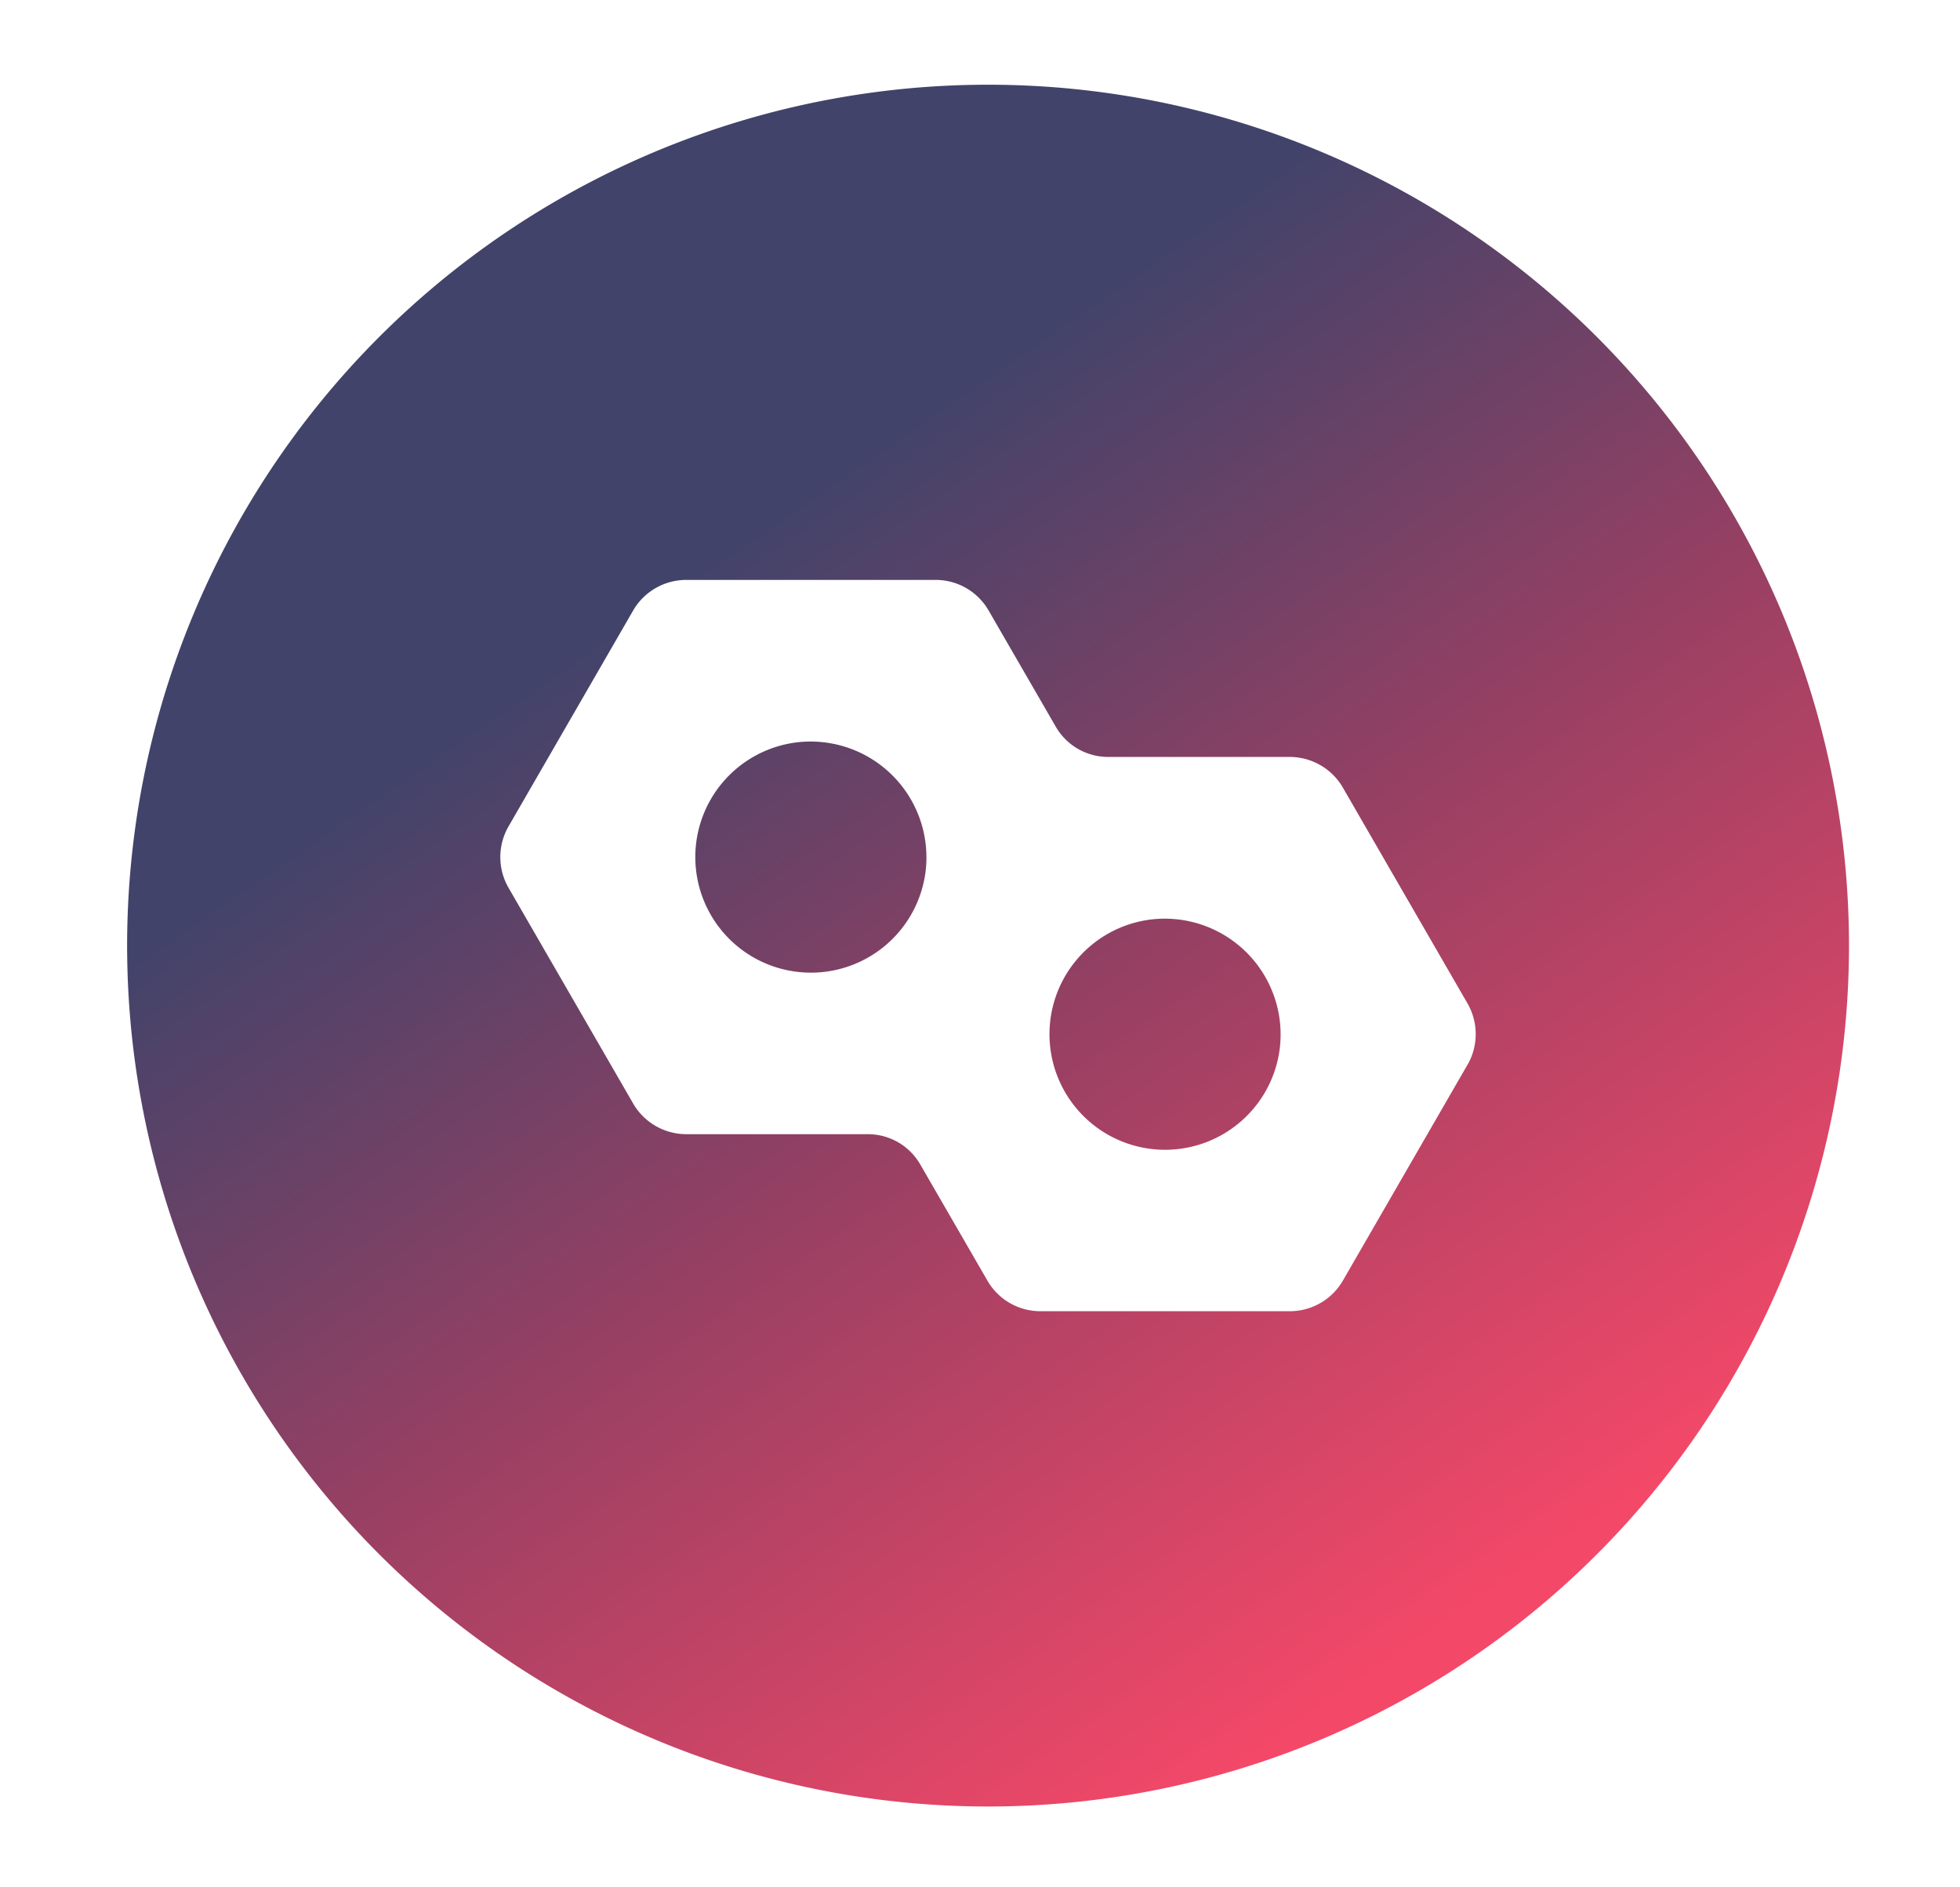 <svg id="Layer_1" data-name="Layer 1" xmlns="http://www.w3.org/2000/svg" xmlns:xlink="http://www.w3.org/1999/xlink" viewBox="0 0 214 206"><defs><style>.cls-1{fill:url(#linear-gradient);}.cls-2{fill:url(#linear-gradient-2);}.cls-3{fill:url(#linear-gradient-3);}</style><linearGradient id="linear-gradient" x1="167.65" y1="171.59" x2="82.25" y2="47.68" gradientUnits="userSpaceOnUse"><stop offset="0" stop-color="#f44868"/><stop offset="0.52" stop-color="#974063"/><stop offset="0.95" stop-color="#41436a"/></linearGradient><linearGradient id="linear-gradient-2" x1="150.46" y1="183.43" x2="65.07" y2="59.53" xlink:href="#linear-gradient"/><linearGradient id="linear-gradient-3" x1="159.05" y1="177.51" x2="73.66" y2="53.6" xlink:href="#linear-gradient"/></defs><title>symbol</title><path class="cls-1" d="M125.57,100.41a12.62,12.62,0,1,0,14.15,14.15A12.65,12.65,0,0,0,125.57,100.41Z"/><path class="cls-2" d="M86.9,81.07a12.62,12.62,0,1,0,14.15,14.15A12.65,12.65,0,0,0,86.9,81.07Z"/><path class="cls-3" d="M107.88,9.25a94,94,0,1,0,94,94A94,94,0,0,0,107.88,9.25Zm52.35,107-13.61,23.58a6.7,6.7,0,0,1-5.8,3.34H113.6a6.67,6.67,0,0,1-5.79-3.34l-7.33-12.68a6.6,6.6,0,0,0-5.73-3.31H74.93a6.71,6.71,0,0,1-5.8-3.35L55.52,96.93a6.71,6.71,0,0,1,0-6.69L69.13,66.66a6.7,6.7,0,0,1,5.8-3.34h27.22a6.67,6.67,0,0,1,5.79,3.34l7.33,12.68A6.6,6.6,0,0,0,121,82.65h19.82a6.71,6.71,0,0,1,5.8,3.35l13.61,23.57A6.71,6.71,0,0,1,160.23,116.26Z"/></svg>